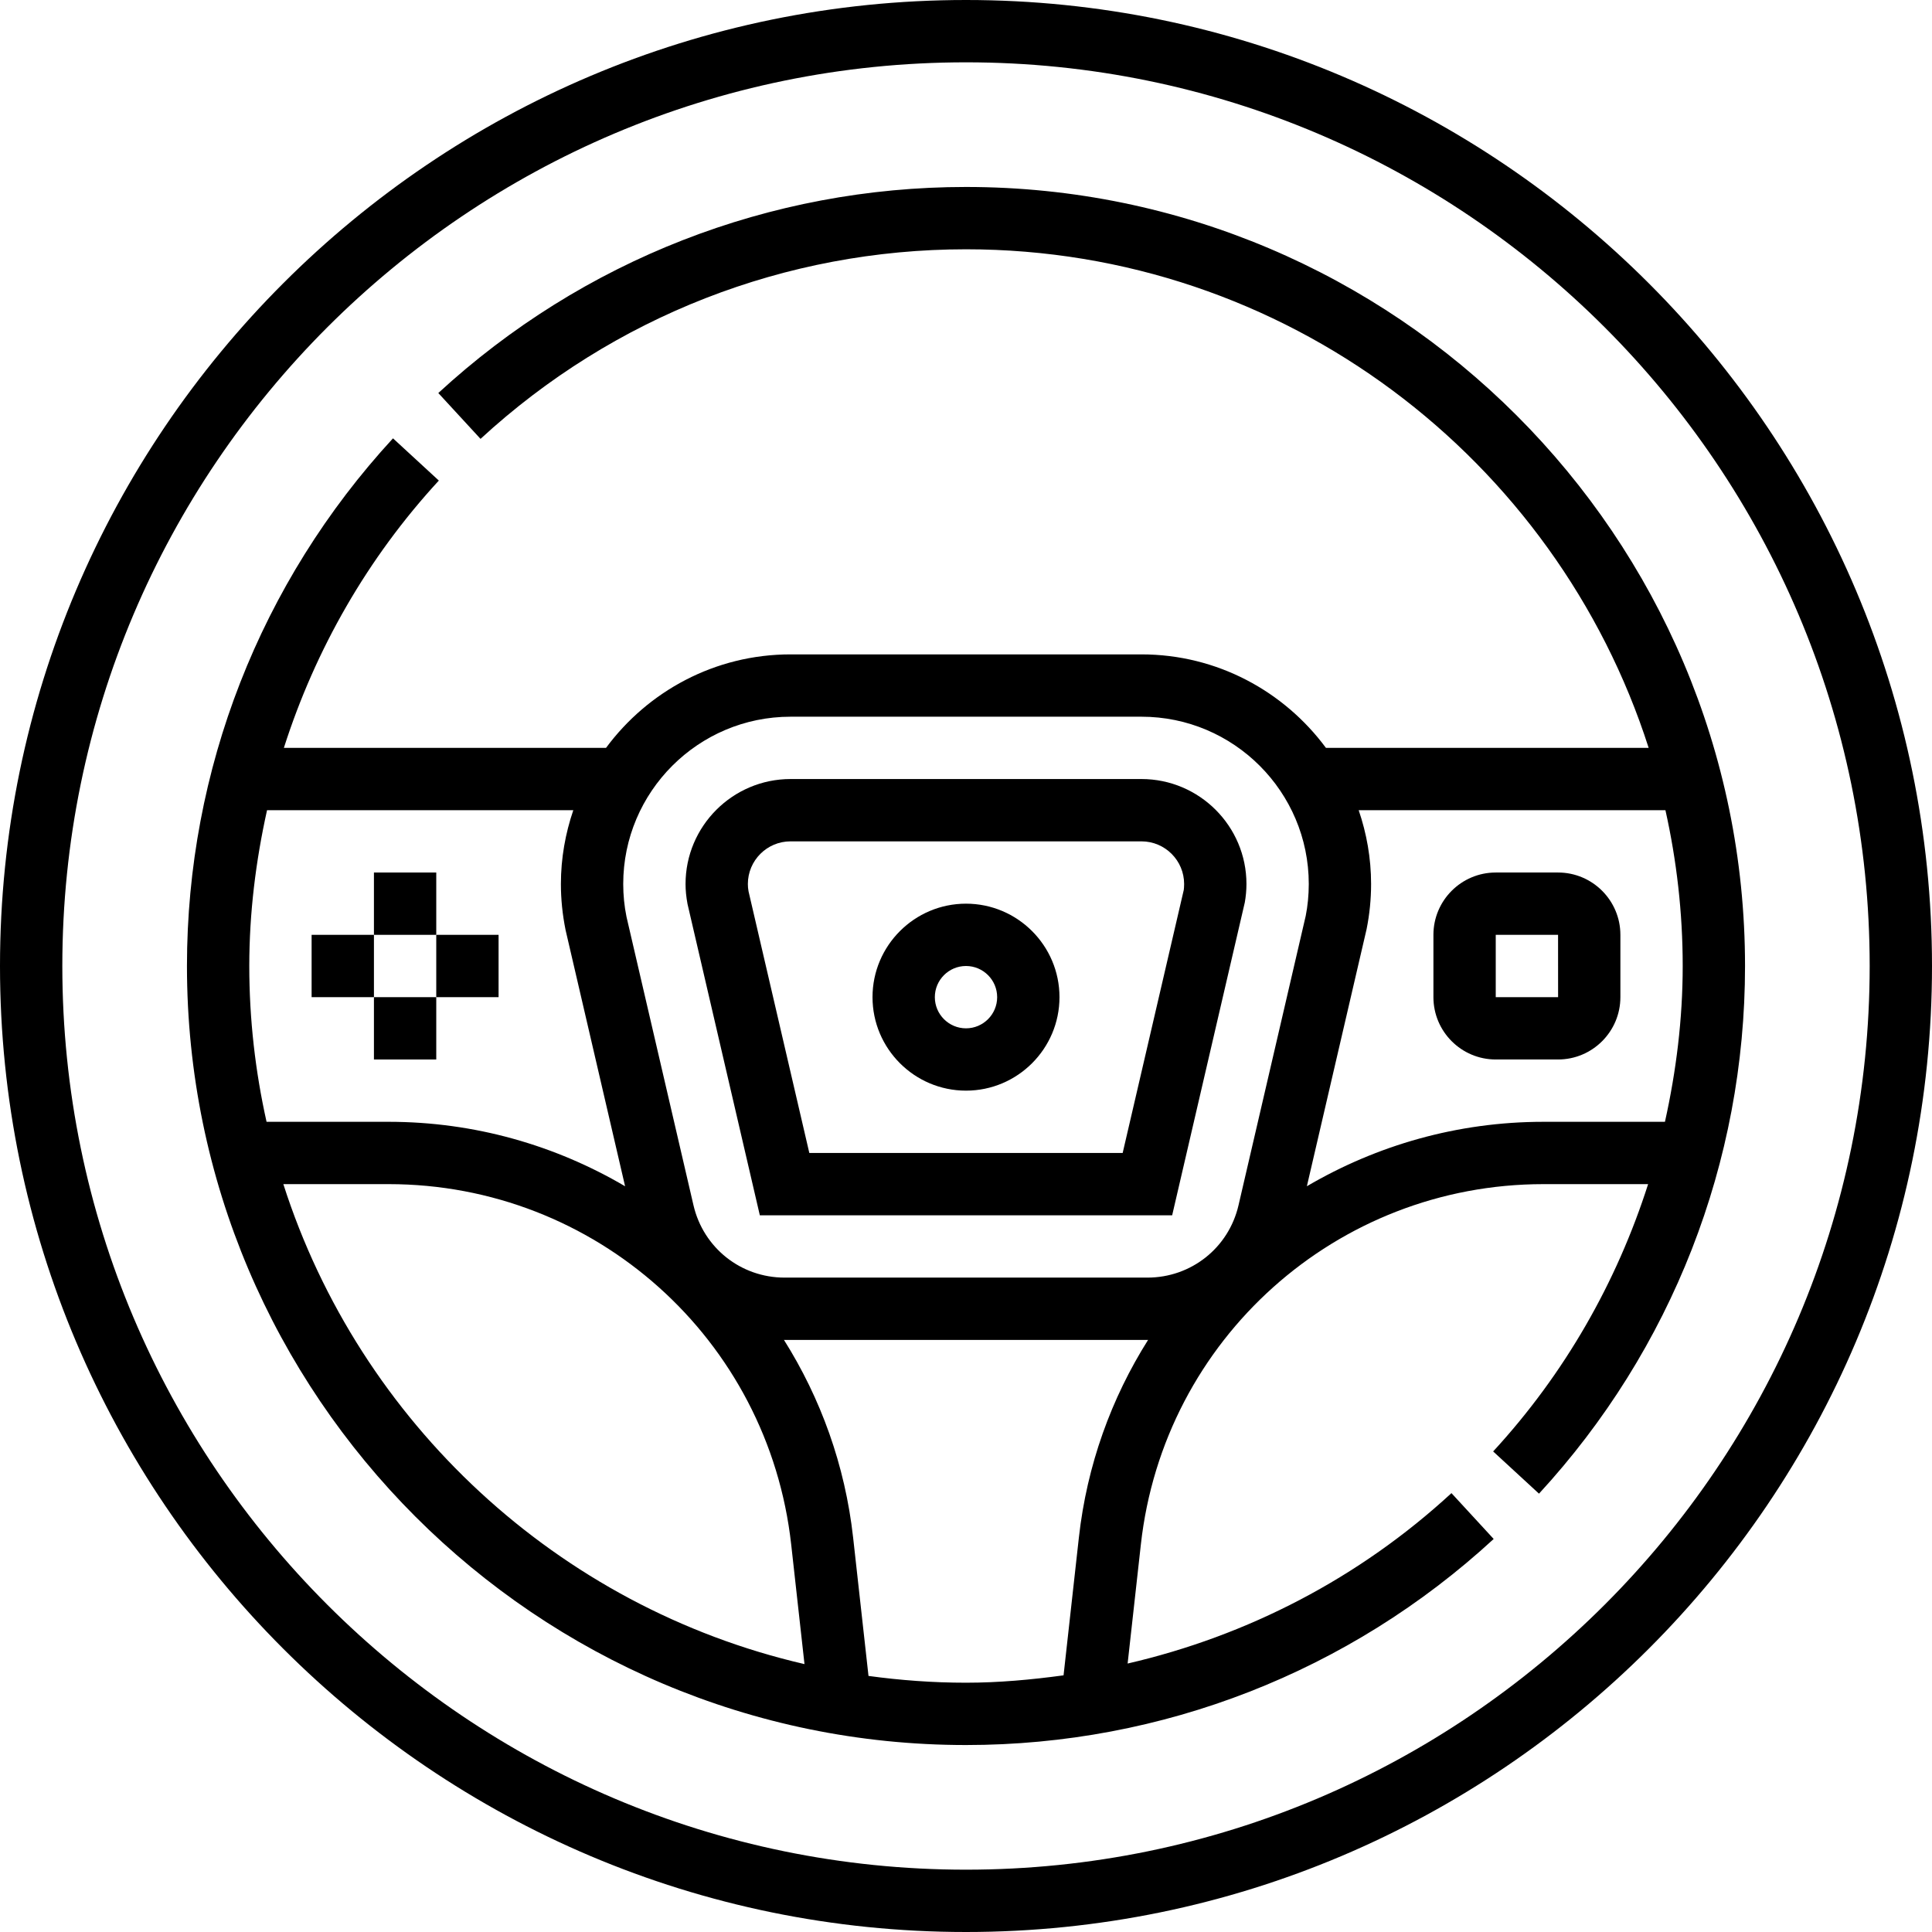 <svg height="496pt" viewBox="0 0 496 496" width="496pt" xmlns="http://www.w3.org/2000/svg"><path d="m248 0c-136.754 0-248 111.258-248 248s111.246 248 248 248 248-111.258 248-248-111.246-248-248-248zm0 480c-127.922 0-232-104.07-232-232s104.078-232 232-232 232 104.07 232 232-104.078 232-232 232zm0 0"/><path d="m195.07 312h105.859l18.645-80.305c.273-1.535.426-3.137.426-4.742 0-14.863-12.098-26.953-26.953-26.953h-90.094c-14.855 0-26.953 12.09-26.953 26.953 0 1.605.152 3.207.504 5.125zm7.883-96h90.094c6.043 0 10.953 4.91 10.953 10.953 0 .641-.055 1.277-.09 1.512l-15.688 67.535h-80.445l-15.602-67.152c-.121-.617-.176-1.254-.176-1.895 0-6.043 4.91-10.953 10.953-10.953zm0 0"/><path d="m400 224h-16c-8.824 0-16 7.176-16 16v16c0 8.824 7.176 16 16 16h16c8.824 0 16-7.176 16-16v-16c0-8.824-7.176-16-16-16zm-16 32v-16h16l.008 16zm0 0"/><path d="m96 224h16v16h-16zm0 0"/><path d="m96 256h16v16h-16zm0 0"/><path d="m112 240h16v16h-16zm0 0"/><path d="m80 240h16v16h-16zm0 0"/><path d="m248 280c13.23 0 24-10.77 24-24s-10.77-24-24-24-24 10.77-24 24 10.77 24 24 24zm0-32c4.414 0 8 3.594 8 8s-3.586 8-8 8-8-3.594-8-8 3.586-8 8-8zm0 0"/><path d="m248 48c-50.336 0-98.449 18.793-135.473 52.902l10.84 11.77c34.066-31.383 78.32-48.672 124.633-48.672 81.938 0 151.512 53.848 175.258 128h-82.852c-10.75-14.527-27.949-24-47.367-24h-90.086c-19.418 0-36.617 9.473-47.367 24h-82.707c8.074-25.258 21.441-48.711 39.785-68.625l-11.77-10.84c-34.102 37.023-52.895 85.129-52.895 135.465 0 110.281 89.719 200 200 200 50.336 0 98.449-18.793 135.473-52.902l-10.84-11.77c-23.68 21.816-52.336 36.633-83.137 43.75l3.398-30.566c5.848-52.734 50.281-92.512 103.344-92.512h26.883c-8.074 25.258-21.441 48.711-39.785 68.625l11.77 10.84c34.102-37.023 52.895-85.129 52.895-135.465 0-110.281-89.719-200-200-200zm-45.047 136h90.094c23.688 0 42.953 19.273 42.953 42.953 0 2.84-.281 5.664-.785 8.184l-17.254 74.297c-2.535 10.926-12.152 18.566-23.387 18.566h-93.148c-11.227 0-20.84-7.641-23.387-18.566l-17.199-74.066c-.559-2.742-.84-5.574-.84-8.414 0-23.68 19.266-42.953 42.953-42.953zm-55.77 24c-2.031 5.961-3.184 12.32-3.184 18.953 0 3.895.391 7.789 1.199 11.809l15.281 65.789c-17.871-10.504-38.625-16.551-60.719-16.551h-31.328c-2.875-12.887-4.434-26.266-4.434-40 0-13.594 1.664-26.969 4.559-40zm-74.441 96h27.02c53.062 0 97.504 39.777 103.359 92.512l3.414 30.711c-63.297-14.629-114.176-61.977-133.793-123.223zm204.234 90.754-3.93 35.352c-8.262 1.125-16.598 1.895-25.047 1.895-8.496 0-16.84-.625-25.031-1.742l-3.945-35.504c-2.07-18.625-8.352-35.824-17.766-50.77.055 0 .109.016.168.016h93.16c.055 0 .109-.016.168-.016-9.426 14.938-15.707 32.137-17.777 50.77zm119.262-106.754c-22.094 0-42.848 6.047-60.727 16.543l15.336-66.016c.762-3.785 1.152-7.68 1.152-11.574 0-6.641-1.152-12.992-3.184-18.953h78.75c2.875 12.887 4.434 26.266 4.434 40 0 13.594-1.664 26.969-4.559 40zm0 0"/></svg>